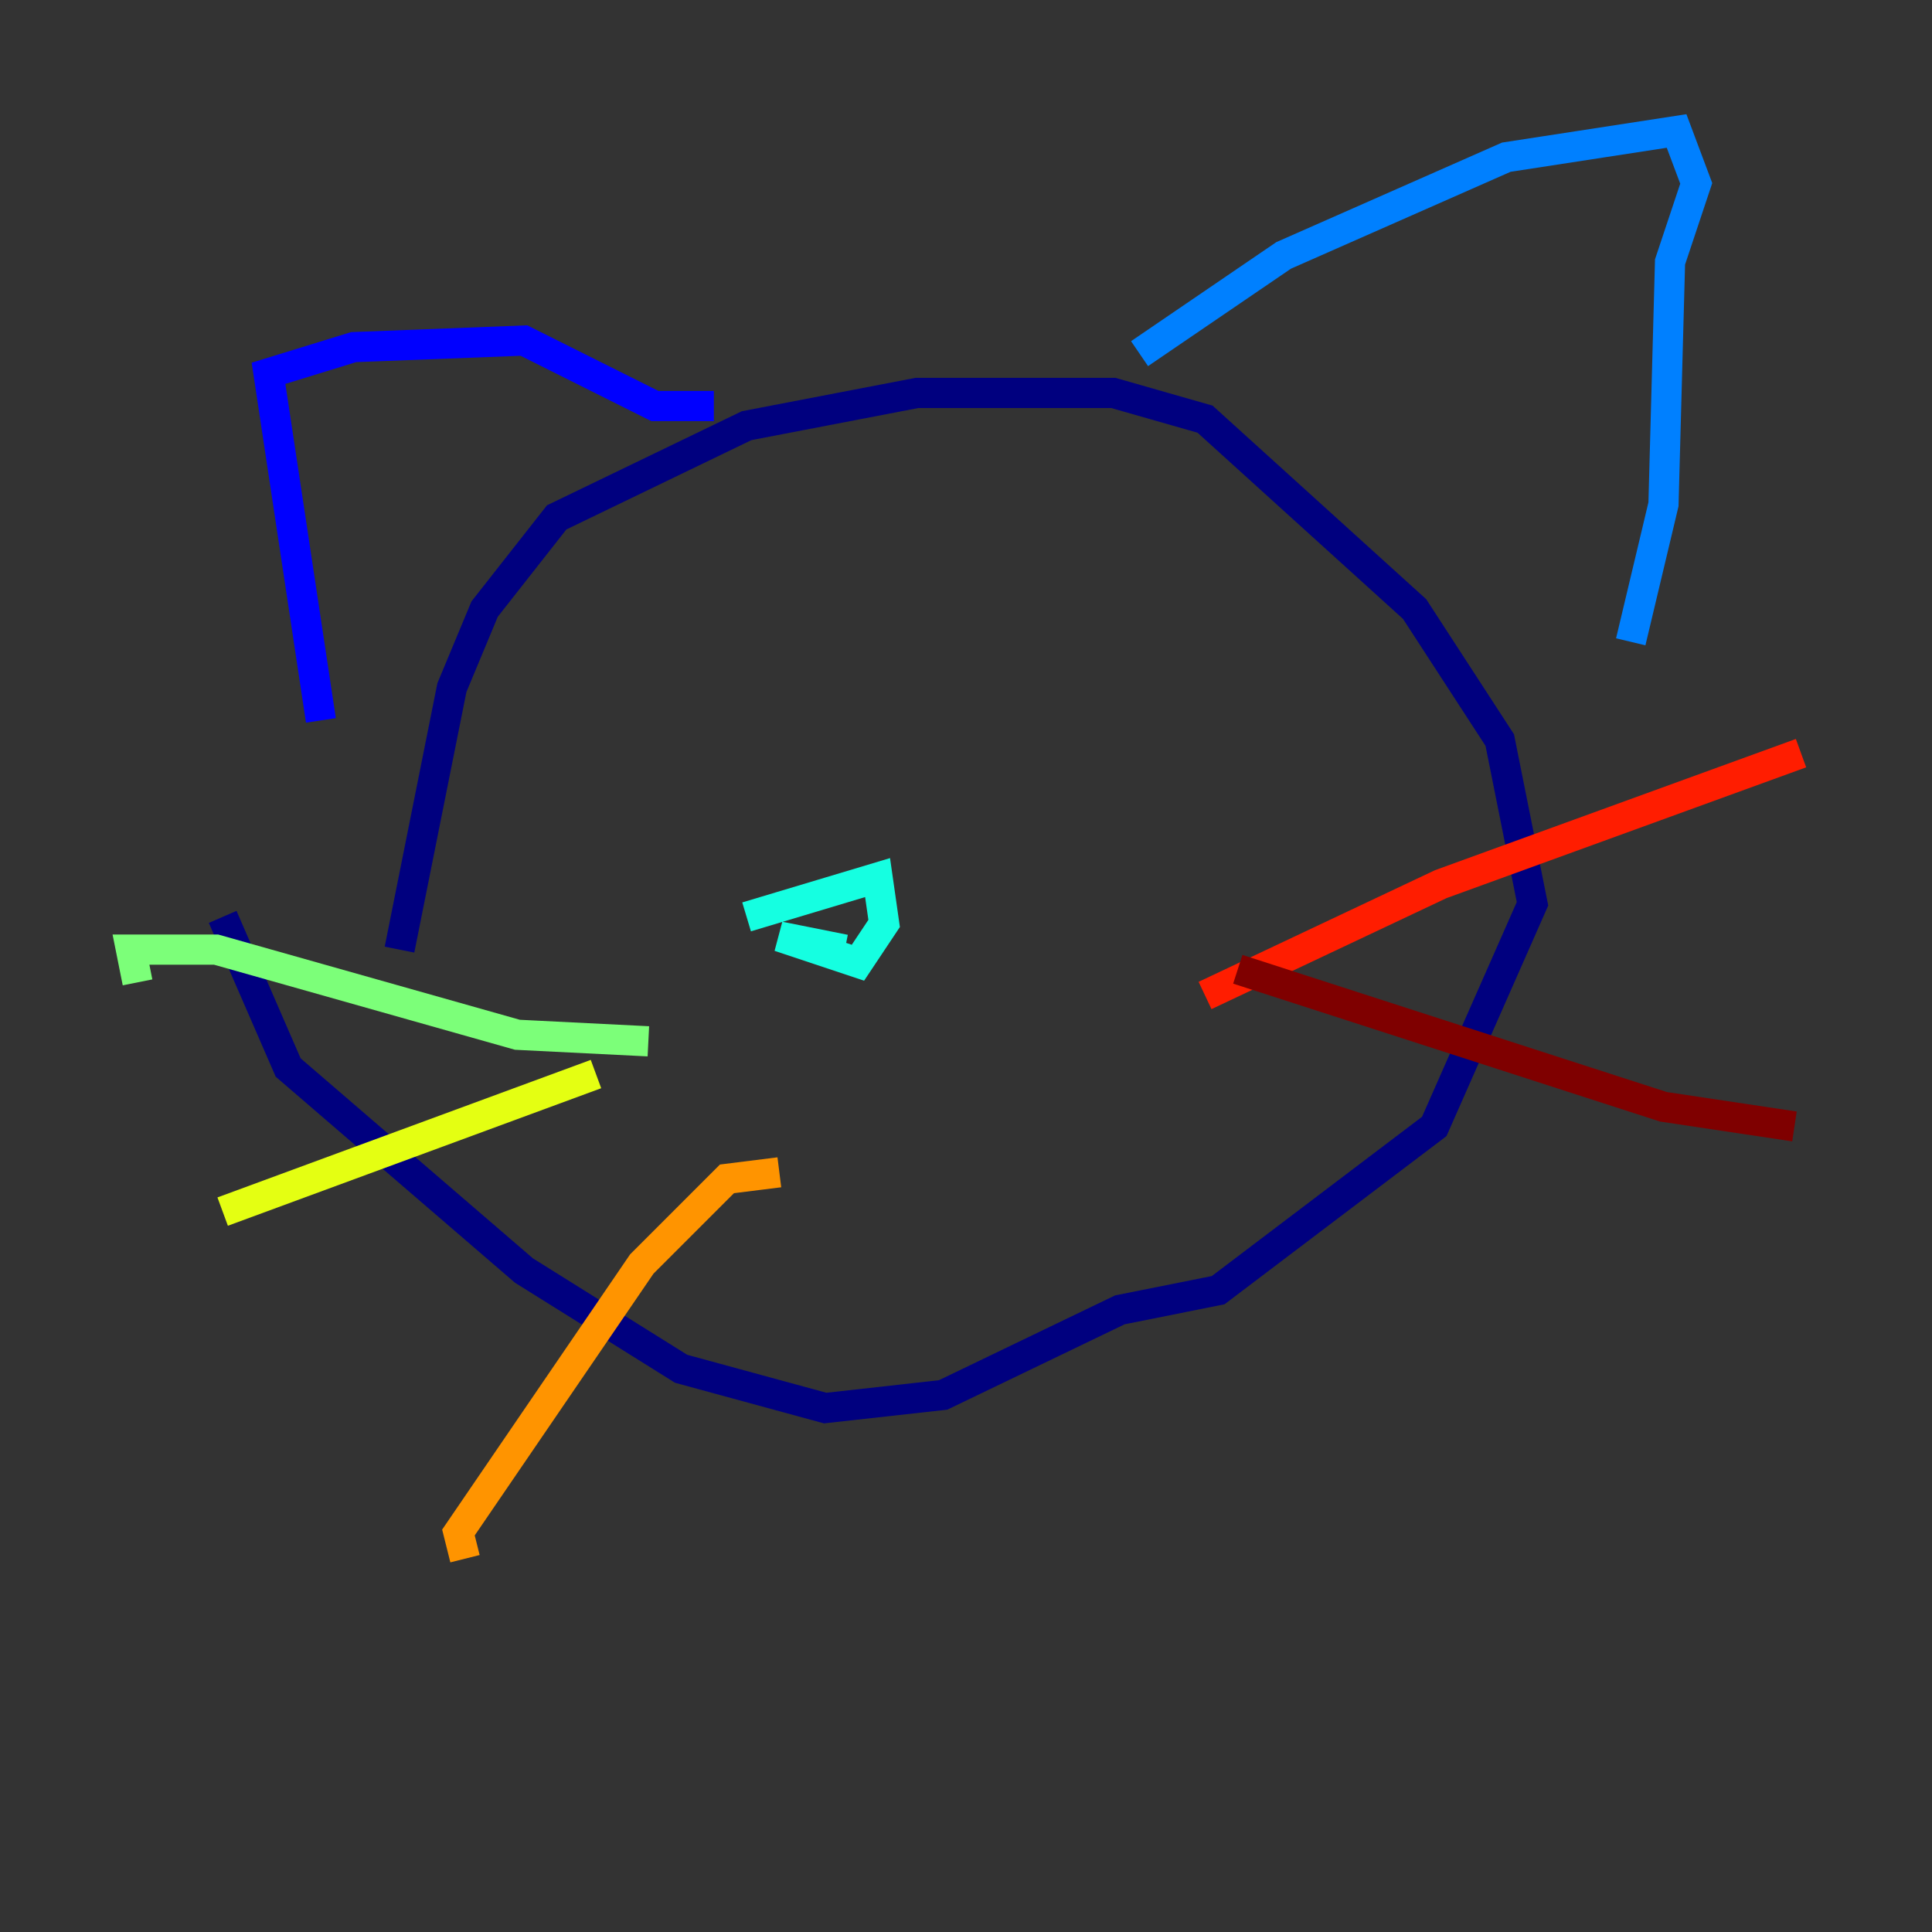 <?xml version="1.0" encoding="utf-8" ?>
<svg baseProfile="tiny" height="128" version="1.2" viewBox="0,0,128,128" width="128" xmlns="http://www.w3.org/2000/svg" xmlns:ev="http://www.w3.org/2001/xml-events" xmlns:xlink="http://www.w3.org/1999/xlink"><rect x="0" y="0" width="128" height="128" fill="#333333" stroke="none"/><defs /><polyline fill="none" points="26.468,62.915 29.939,45.559 32.108,40.352 36.881,34.278 49.464,28.203 60.746,26.034 73.763,26.034 79.837,27.77 93.722,40.352 99.363,49.031 101.532,59.878 95.024,74.63 80.705,85.478 74.197,86.78 62.481,92.42 54.671,93.288 45.125,90.685 34.712,84.176 19.091,70.725 14.752,60.746" stroke="#00007f" stroke-width="2" /><polyline fill="none" points="21.261,47.729 17.79,24.732 23.43,22.997 34.712,22.563 43.39,26.902 47.295,26.902" stroke="#0000ff" stroke-width="2" /><polyline fill="none" points="75.498,23.43 85.044,16.922 99.797,10.414 111.078,8.678 112.38,12.149 110.644,17.356 110.21,33.41 108.041,42.522" stroke="#0080ff" stroke-width="2" /><polyline fill="none" points="49.464,60.746 58.142,58.142 58.576,61.18 56.841,63.783 51.634,62.047 55.973,62.915" stroke="#15ffe1" stroke-width="2" /><polyline fill="none" points="42.956,68.99 34.278,68.556 14.319,62.915 8.678,62.915 9.112,65.085" stroke="#7cff79" stroke-width="2" /><polyline fill="none" points="39.485,71.159 14.752,80.271" stroke="#e4ff12" stroke-width="2" /><polyline fill="none" points="51.634,77.668 48.163,78.102 42.522,83.742 30.373,101.532 30.807,103.268" stroke="#ff9400" stroke-width="2" /><polyline fill="none" points="79.837,65.953 95.458,58.576 119.322,49.898" stroke="#ff1d00" stroke-width="2" /><polyline fill="none" points="82.007,64.217 110.21,73.329 118.888,74.63" stroke="#7f0000" stroke-width="2" /></svg>